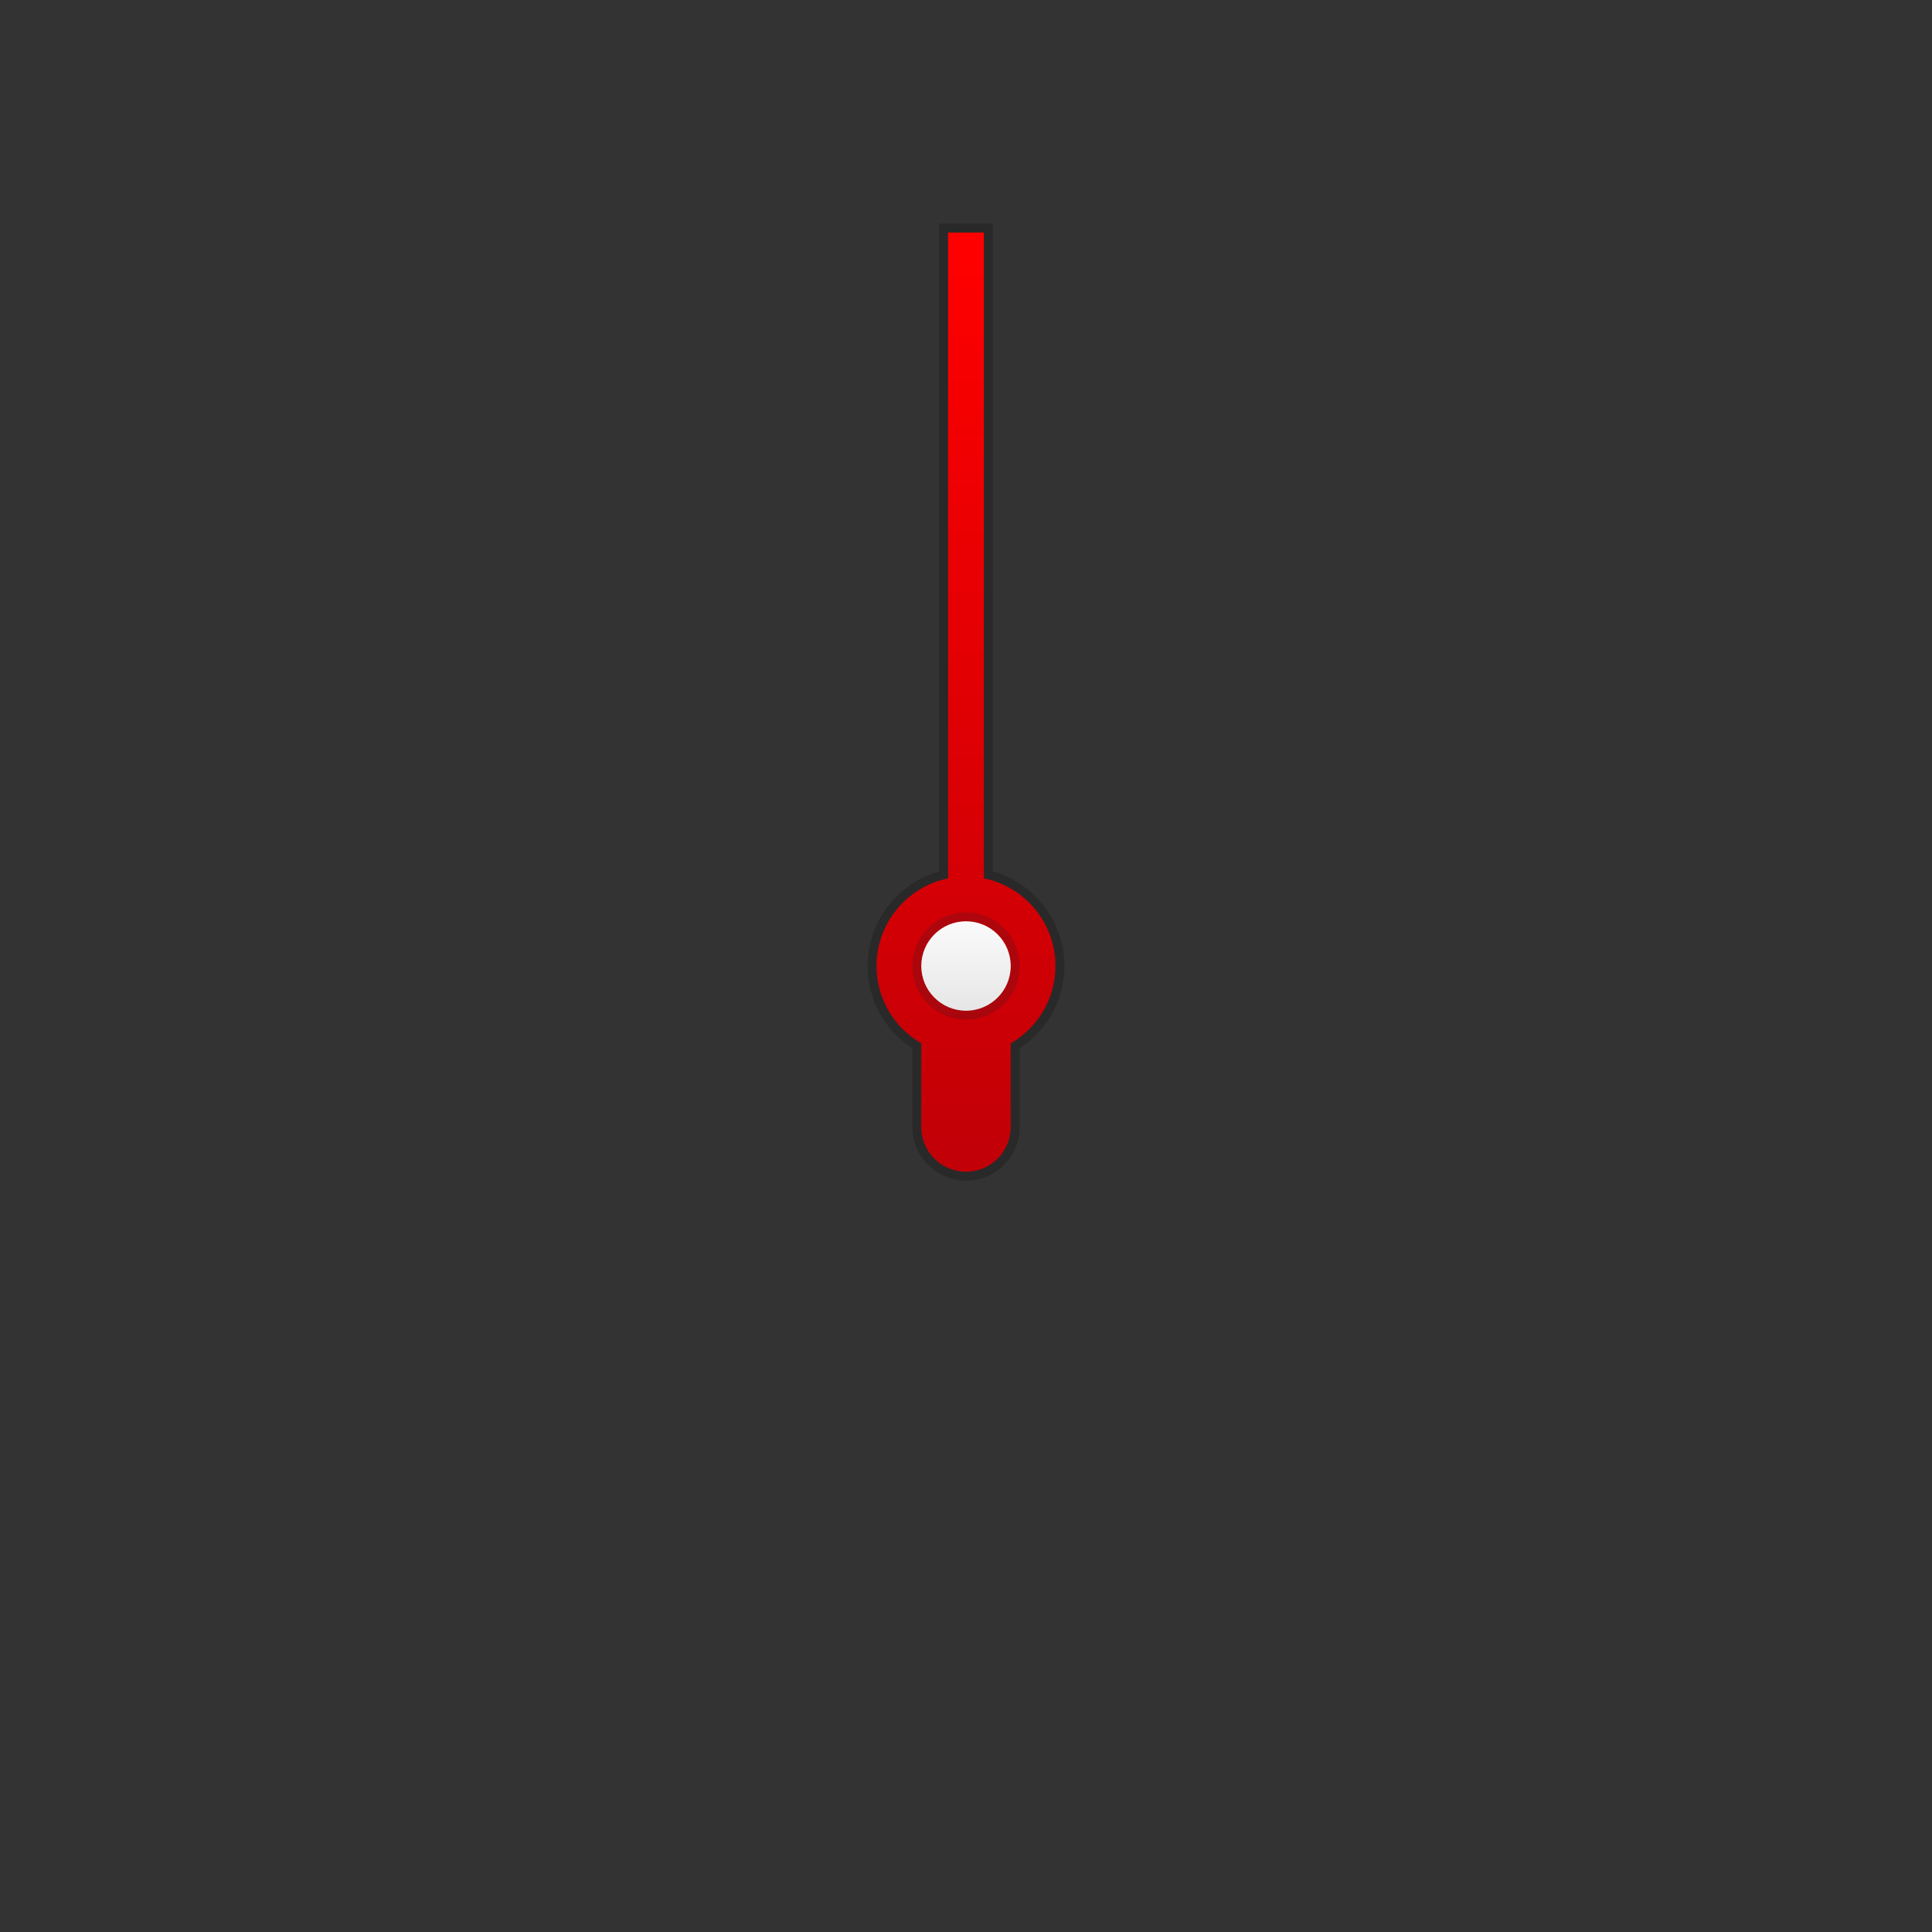 <?xml version="1.0" encoding="UTF-8"?>
<!DOCTYPE svg PUBLIC "-//W3C//DTD SVG 1.1 Tiny//EN" "http://www.w3.org/Graphics/SVG/1.1/DTD/svg11-tiny.dtd">
<svg baseProfile="tiny" height="216px" version="1.1" viewBox="0 0 216 216" width="216px" x="0px" xmlns="http://www.w3.org/2000/svg" xmlns:xlink="http://www.w3.org/1999/xlink" y="0px">
<rect x="0" y="0" width="216" height="216" fill="#333333" stroke="none"/>
<linearGradient gradientTransform="matrix(-1 0 0 -1 -475.678 -632.644)" gradientUnits="userSpaceOnUse" id="SVGID_1_" x1="-583.678" x2="-583.678" y1="-659.373" y2="-763.561">
<stop offset="0" style="stop-color:#FF0000"/>
<stop offset="1" style="stop-color:#A8000B"/>
</linearGradient>
<path d="M98.182,108c0.001,3.632,1.978,6.796,4.909,8.494l0.001,9.506c-0.001,2.701,2.207,4.91,4.908,4.91  c2.701-0.001,4.909-2.209,4.908-4.908l0.001-9.506c2.933-1.698,4.908-4.863,4.909-8.496c-0.001-4.864-3.54-8.89-8.182-9.671V26.182  h-3.273V98.33C101.723,99.108,98.183,103.136,98.182,108z" fill="url(#SVGID_1_)"/>
<path d="M108,132c-3.309,0-6-2.691-6-6v-8.79c-3.098-2.022-5-5.499-5-9.21c0-4.934,3.318-9.26,8-10.584V25h6v72.416  c4.682,1.324,8,5.651,8,10.584c0,3.711-1.902,7.188-5,9.21V126C114,129.309,111.309,132,108,132L108,132z" fill-opacity="0.2" stroke-opacity="0.2"/>
<linearGradient gradientUnits="userSpaceOnUse" id="SVGID_2_" x1="108.001" x2="107.999" y1="26.547" y2="131.006">
<stop offset="0" style="stop-color:#FF0000"/>
<stop offset="1" style="stop-color:#C10007"/>
</linearGradient>
<path d="M118,108c0-4.838-3.436-8.873-8-9.799V26h-4v72.201c-4.564,0.926-8,4.961-8,9.799  c0,3.699,2.014,6.922,5,8.651V126c0,2.762,2.239,5,5,5c2.762,0,5-2.238,5-5v-9.349C115.986,114.922,118,111.699,118,108z" fill="url(#SVGID_2_)"/>
<circle cx="108" cy="108" fill="#1E1E28" fill-opacity="0.2" r="6" stroke-opacity="0.2"/>
<linearGradient gradientUnits="userSpaceOnUse" id="SVGID_3_" x1="107.999" x2="107.999" y1="103.277" y2="113.016">
<stop offset="0" style="stop-color:#FAFAFA"/>
<stop offset="0" style="stop-color:#FAFAFA"/>
<stop offset="1" style="stop-color:#E6E6E6"/>
</linearGradient>
<circle cx="108" cy="108" fill="url(#SVGID_3_)" r="5"/>
<rect fill="none" height="216" width="216"/>
</svg>
